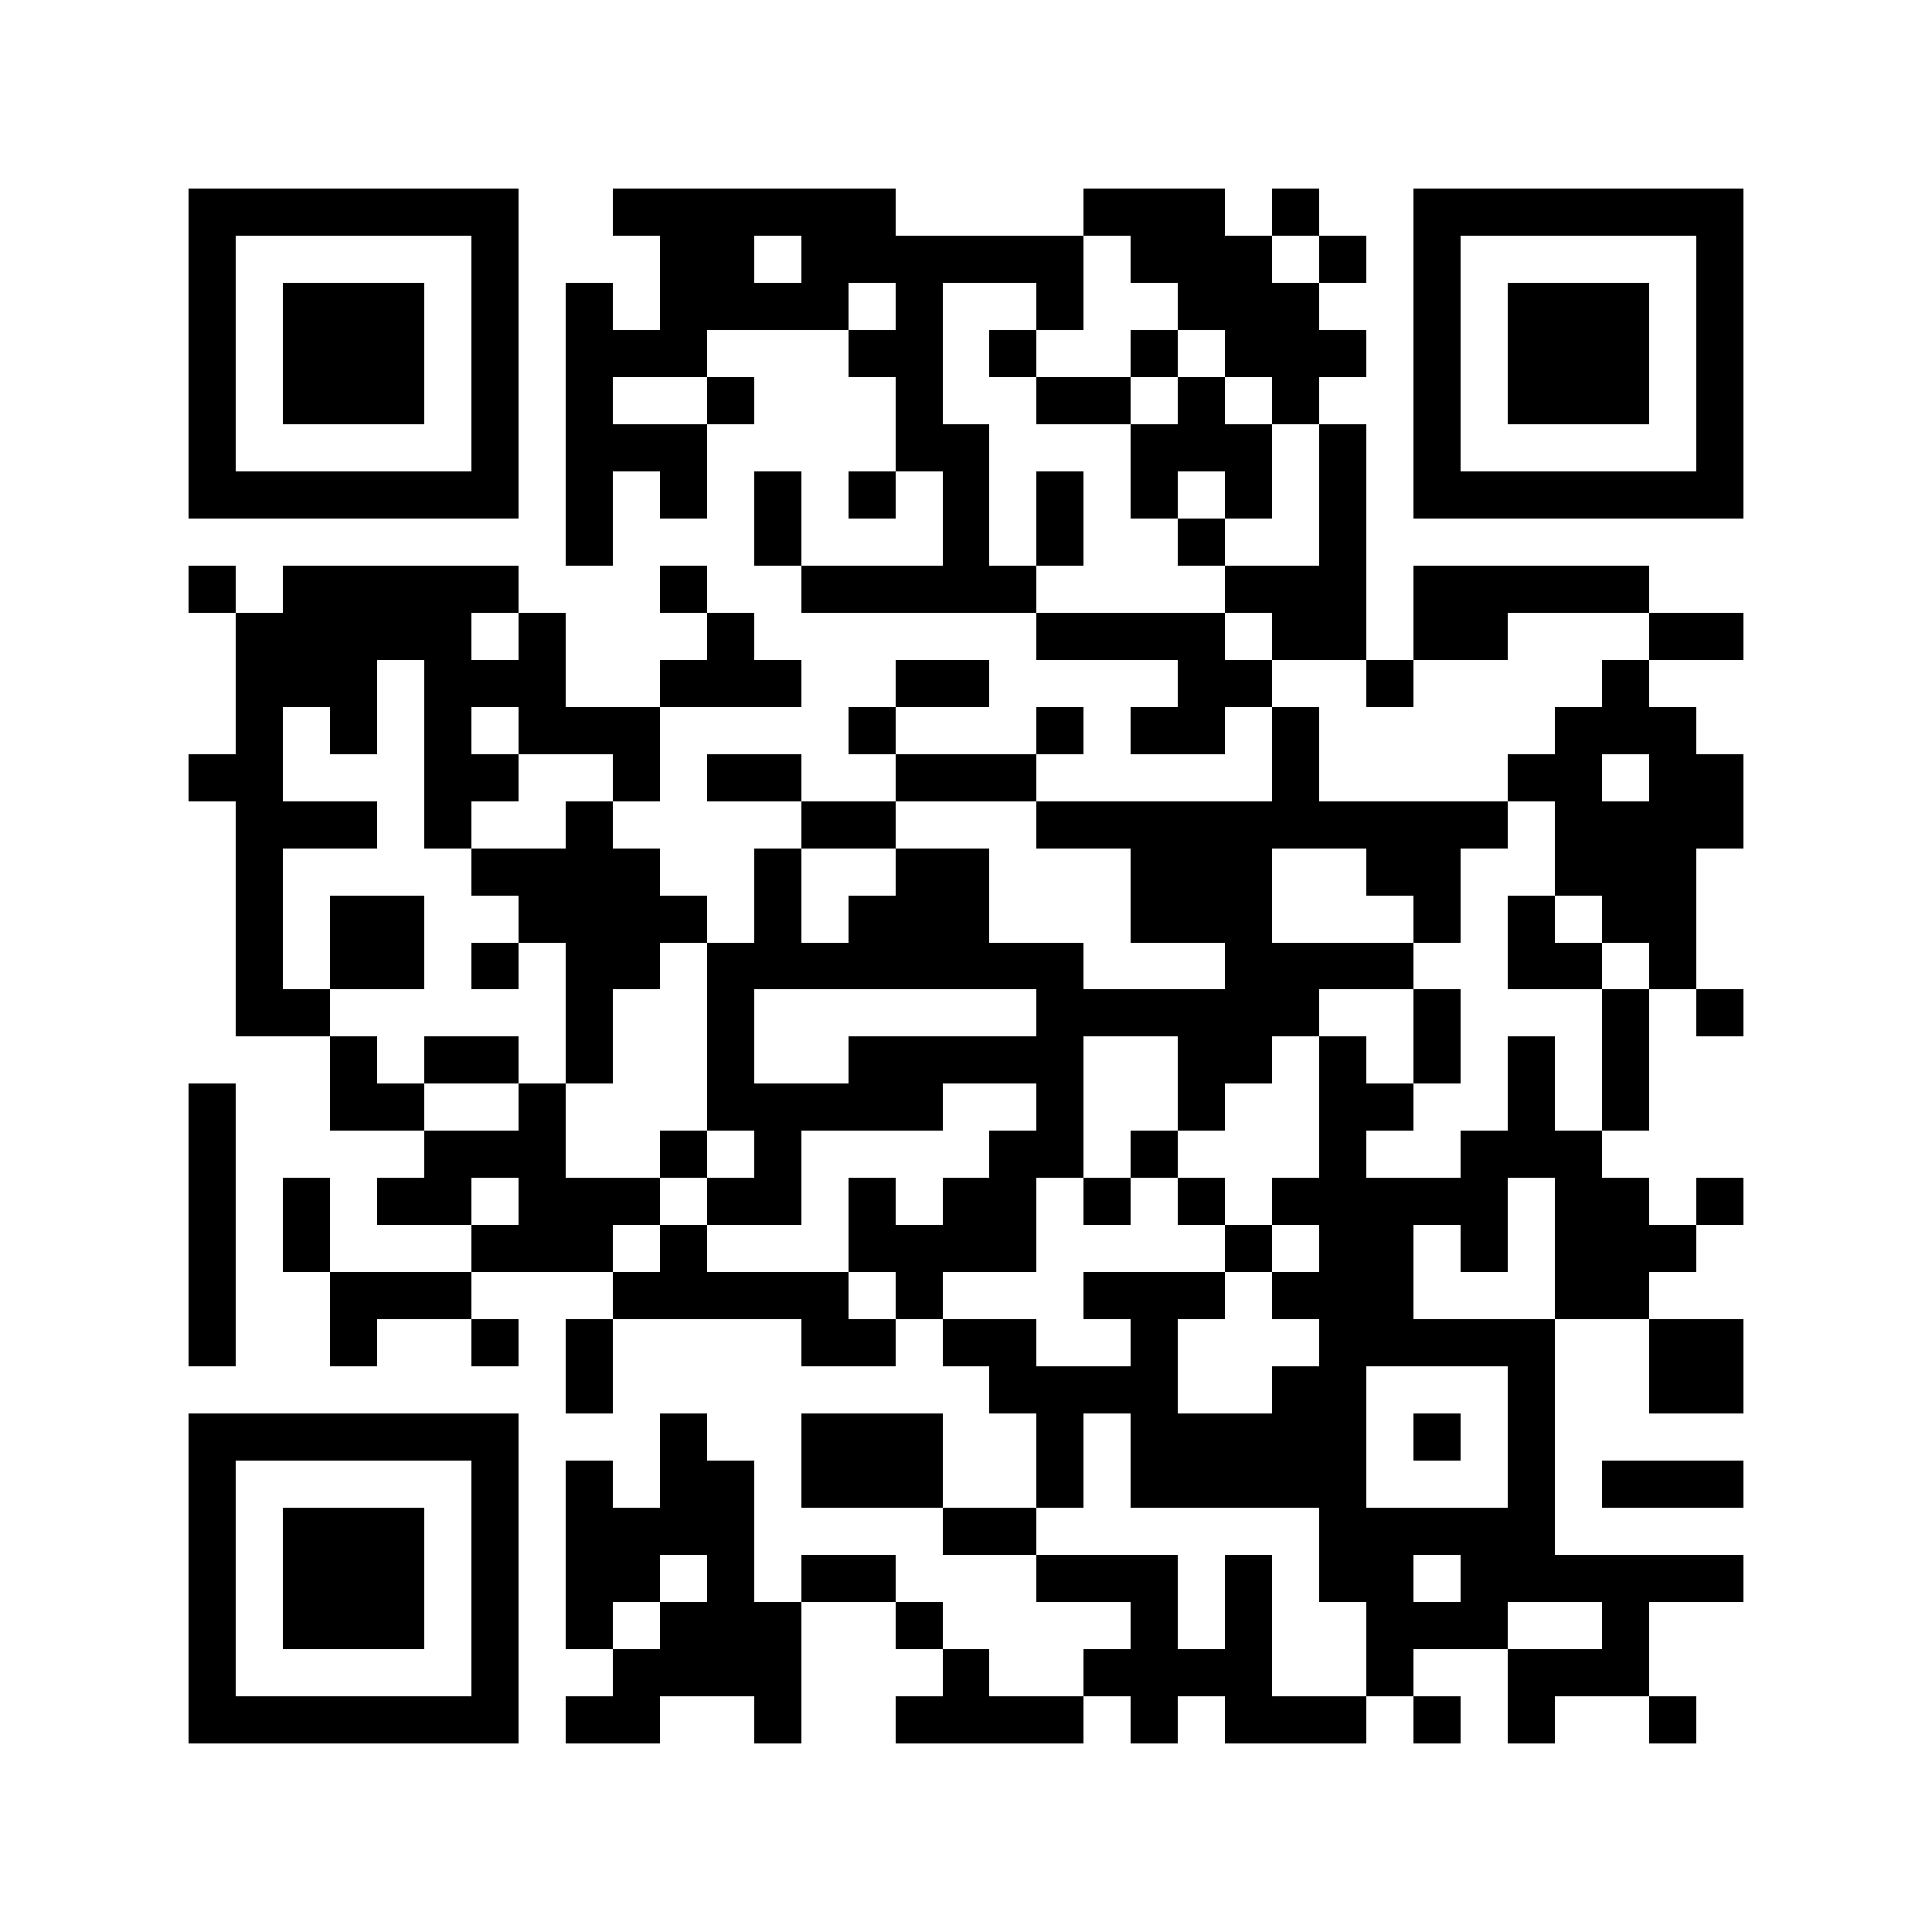 <?xml version="1.0" encoding="utf-8"?><!DOCTYPE svg PUBLIC "-//W3C//DTD SVG 1.1//EN" "http://www.w3.org/Graphics/SVG/1.1/DTD/svg11.dtd"><svg xmlns="http://www.w3.org/2000/svg" viewBox="0 0 41 41" shape-rendering="crispEdges"><path fill="#ffffff" d="M0 0h41v41H0z"/><path stroke="#000000" d="M4 4.5h7m2 0h6m4 0h3m1 0h1m2 0h7M4 5.5h1m5 0h1m3 0h2m1 0h6m1 0h3m1 0h1m1 0h1m5 0h1M4 6.5h1m1 0h3m1 0h1m1 0h1m1 0h4m1 0h1m2 0h1m2 0h3m2 0h1m1 0h3m1 0h1M4 7.5h1m1 0h3m1 0h1m1 0h3m3 0h2m1 0h1m2 0h1m1 0h3m1 0h1m1 0h3m1 0h1M4 8.5h1m1 0h3m1 0h1m1 0h1m2 0h1m3 0h1m2 0h2m1 0h1m1 0h1m2 0h1m1 0h3m1 0h1M4 9.5h1m5 0h1m1 0h3m4 0h2m3 0h3m1 0h1m1 0h1m5 0h1M4 10.5h7m1 0h1m1 0h1m1 0h1m1 0h1m1 0h1m1 0h1m1 0h1m1 0h1m1 0h1m1 0h7M12 11.5h1m3 0h1m3 0h1m1 0h1m2 0h1m2 0h1M4 12.5h1m1 0h5m3 0h1m2 0h5m4 0h3m1 0h5M5 13.5h5m1 0h1m3 0h1m6 0h4m1 0h2m1 0h2m3 0h2M5 14.5h3m1 0h3m2 0h3m2 0h2m4 0h2m2 0h1m4 0h1M5 15.5h1m1 0h1m1 0h1m1 0h3m4 0h1m3 0h1m1 0h2m1 0h1m5 0h3M4 16.5h2m3 0h2m2 0h1m1 0h2m2 0h3m5 0h1m4 0h2m1 0h2M5 17.5h3m1 0h1m2 0h1m4 0h2m3 0h10m1 0h4M5 18.5h1m4 0h4m2 0h1m2 0h2m3 0h3m2 0h2m2 0h3M5 19.5h1m1 0h2m2 0h4m1 0h1m1 0h3m3 0h3m3 0h1m1 0h1m1 0h2M5 20.5h1m1 0h2m1 0h1m1 0h2m1 0h8m3 0h4m2 0h2m1 0h1M5 21.5h2m5 0h1m2 0h1m6 0h6m2 0h1m3 0h1m1 0h1M7 22.5h1m1 0h2m1 0h1m2 0h1m2 0h5m2 0h2m1 0h1m1 0h1m1 0h1m1 0h1M4 23.5h1m2 0h2m2 0h1m3 0h5m2 0h1m2 0h1m2 0h2m2 0h1m1 0h1M4 24.5h1m4 0h3m2 0h1m1 0h1m4 0h2m1 0h1m3 0h1m2 0h3M4 25.5h1m1 0h1m1 0h2m1 0h3m1 0h2m1 0h1m1 0h2m1 0h1m1 0h1m1 0h5m1 0h2m1 0h1M4 26.5h1m1 0h1m3 0h3m1 0h1m3 0h4m4 0h1m1 0h2m1 0h1m1 0h3M4 27.5h1m2 0h3m3 0h5m1 0h1m3 0h3m1 0h3m3 0h2M4 28.5h1m2 0h1m2 0h1m1 0h1m4 0h2m1 0h2m2 0h1m3 0h5m2 0h2M12 29.5h1m8 0h4m2 0h2m3 0h1m2 0h2M4 30.5h7m3 0h1m2 0h3m2 0h1m1 0h5m1 0h1m1 0h1M4 31.5h1m5 0h1m1 0h1m1 0h2m1 0h3m2 0h1m1 0h5m3 0h1m1 0h3M4 32.5h1m1 0h3m1 0h1m1 0h4m4 0h2m6 0h5M4 33.5h1m1 0h3m1 0h1m1 0h2m1 0h1m1 0h2m3 0h3m1 0h1m1 0h2m1 0h6M4 34.5h1m1 0h3m1 0h1m1 0h1m1 0h3m2 0h1m4 0h1m1 0h1m2 0h3m2 0h1M4 35.5h1m5 0h1m2 0h4m3 0h1m2 0h4m2 0h1m2 0h3M4 36.5h7m1 0h2m2 0h1m2 0h4m1 0h1m1 0h3m1 0h1m1 0h1m2 0h1"/></svg>

